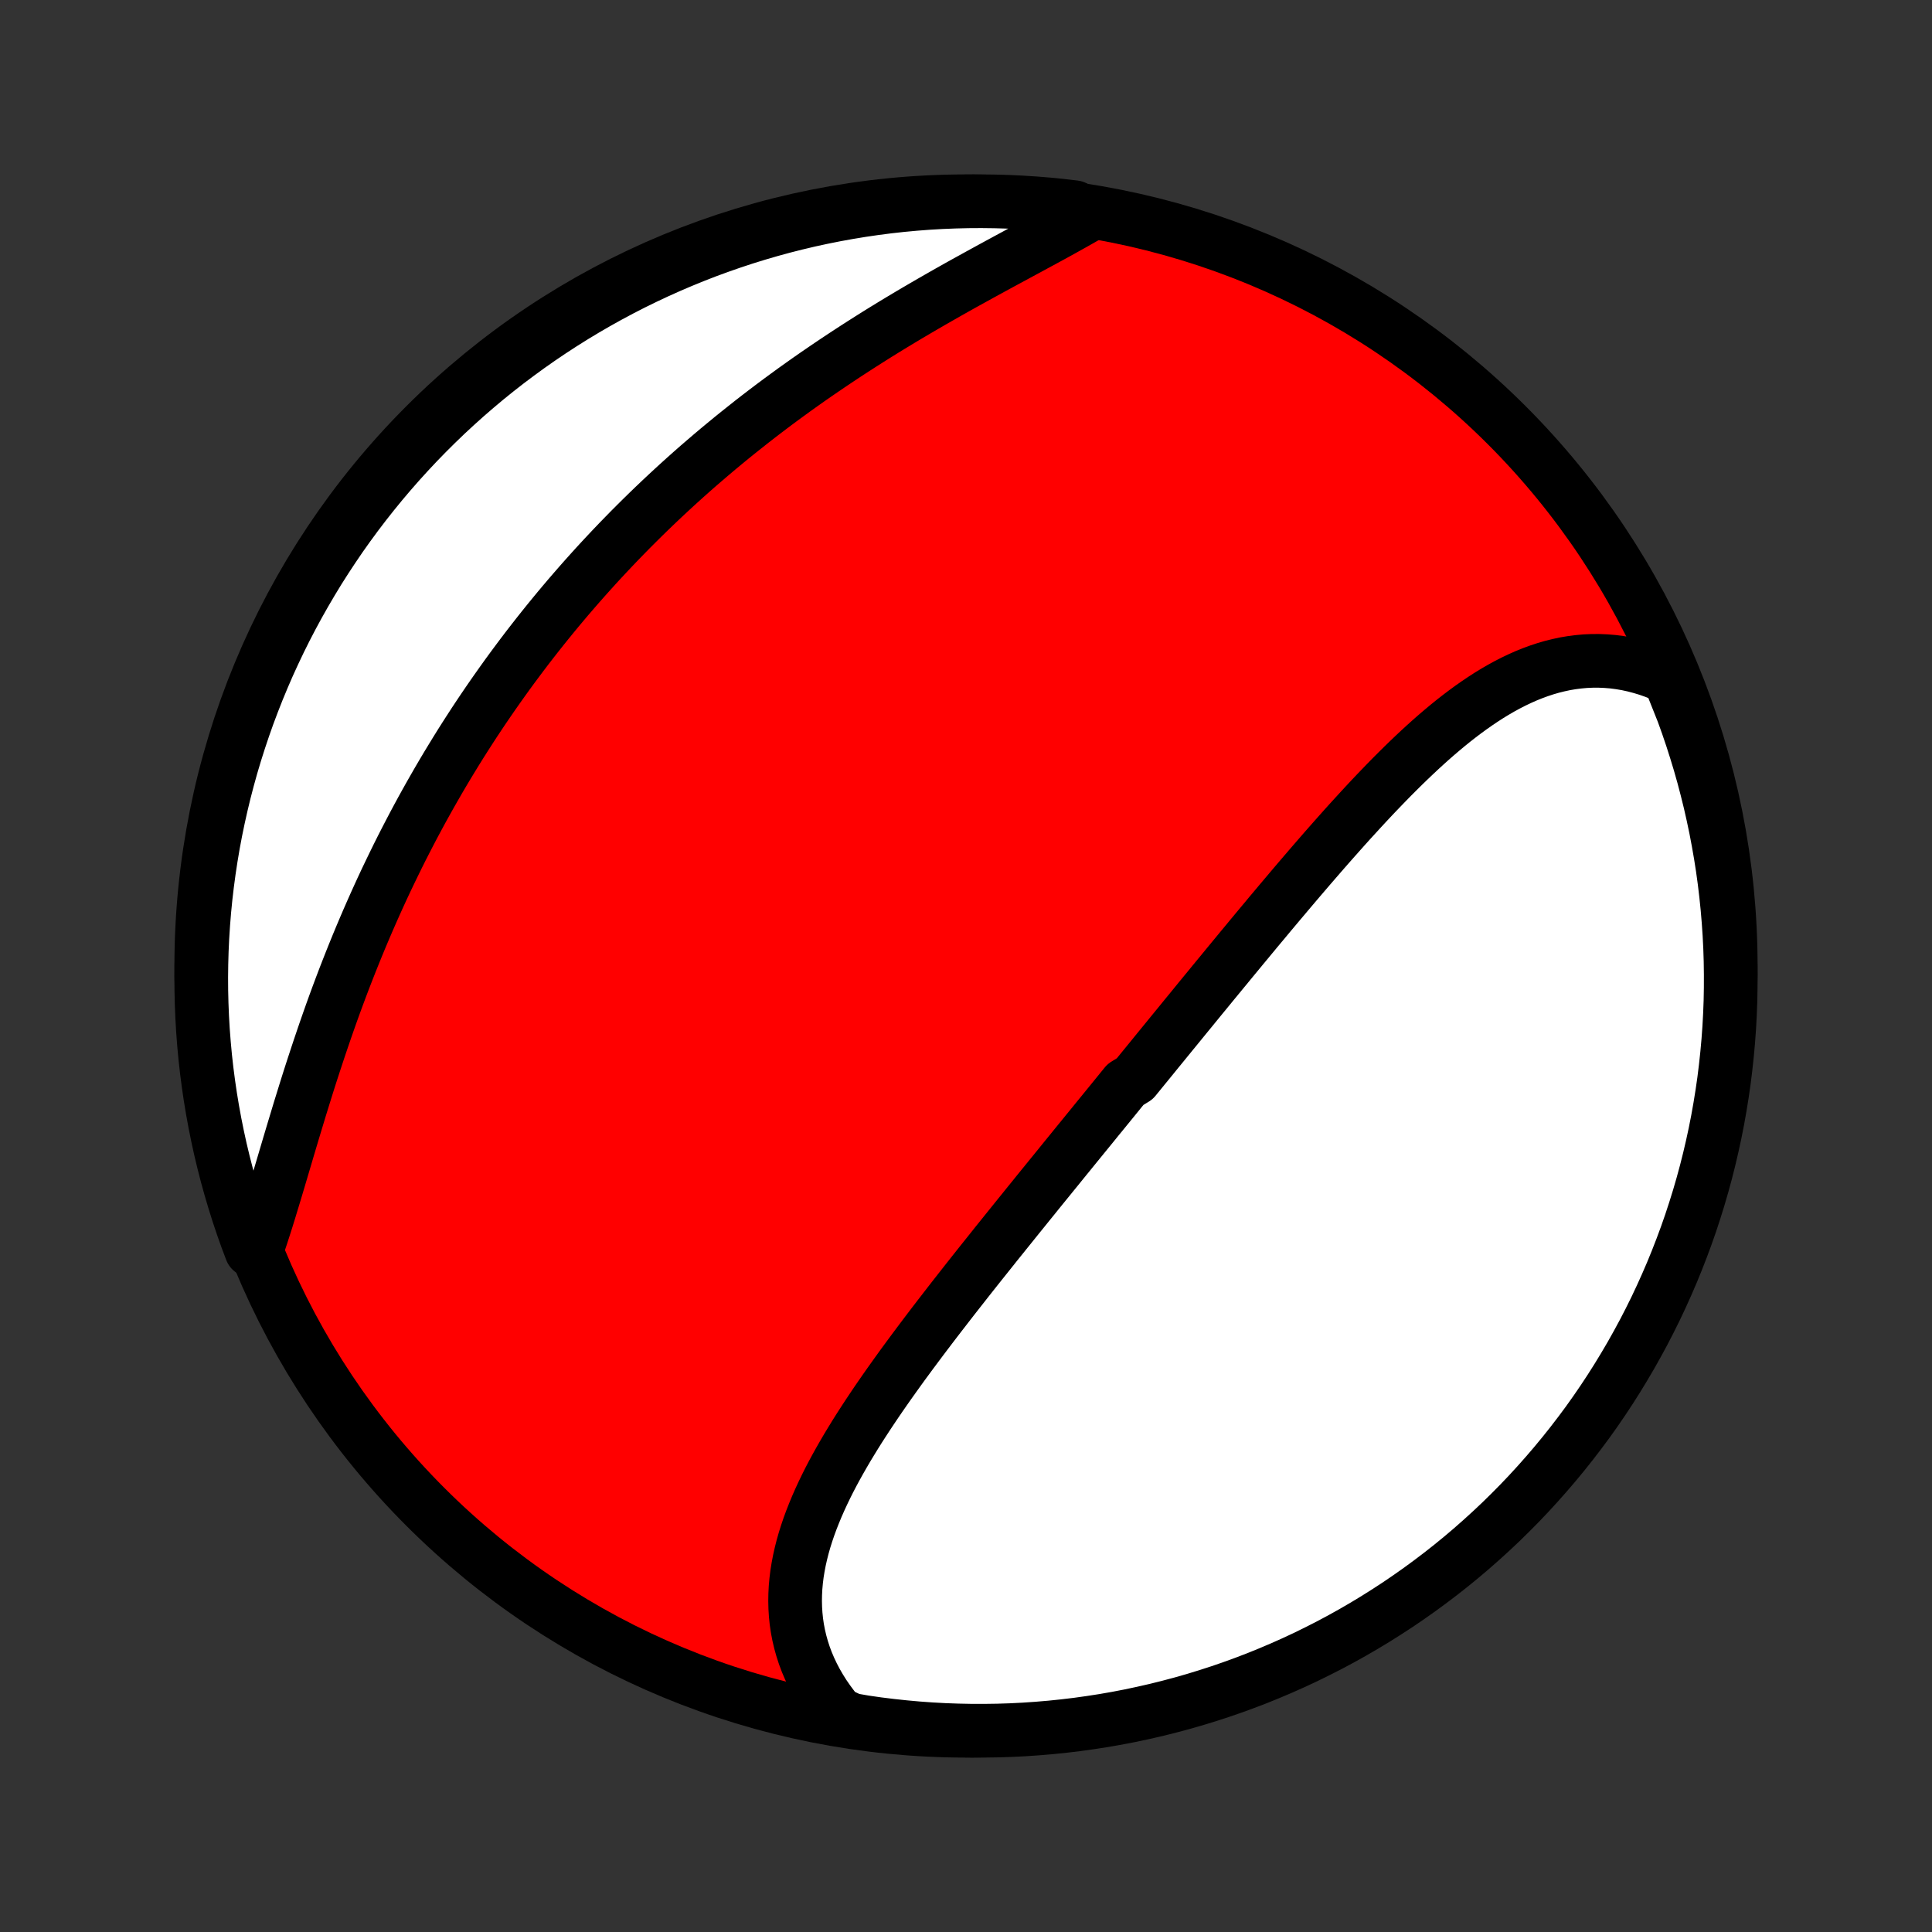 <?xml version="1.0" encoding="utf-8" standalone="no"?>
<!DOCTYPE svg PUBLIC "-//W3C//DTD SVG 1.1//EN"
  "http://www.w3.org/Graphics/SVG/1.1/DTD/svg11.dtd">
<!-- Created with matplotlib (http://matplotlib.org/) -->
<svg height="72pt" version="1.1" viewBox="0 0 72 72" width="72pt" xmlns="http://www.w3.org/2000/svg" xmlns:xlink="http://www.w3.org/1999/xlink">
 <rect x="0" y="0" width="72" height="72" fill="#333333" stroke="none"/>
 <defs>
  <style type="text/css">
*{stroke-linecap:butt;stroke-linejoin:round;}
  </style>
 </defs>
 <g id="figure_1">
  <g id="patch_1">
   <path d="
M0 72
L72 72
L72 0
L0 0
z
" style="fill:none;"/>
  </g>
  <g id="axes_1">
   <g id="PatchCollection_1">
    <defs>
     <path d="
M36 -7.5
C43.558 -7.5 50.808 -10.503 56.153 -15.848
C61.497 -21.192 64.5 -28.442 64.5 -36
C64.5 -43.558 61.497 -50.808 56.153 -56.153
C50.808 -61.497 43.558 -64.5 36 -64.5
C28.442 -64.5 21.192 -61.497 15.848 -56.153
C10.503 -50.808 7.5 -43.558 7.5 -36
C7.5 -28.442 10.503 -21.192 15.848 -15.848
C21.192 -10.503 28.442 -7.5 36 -7.5
z
" id="C0_0_a811fe30f3"/>
     <path d="
M62.205 -46.74
L61.942 -46.858
L61.679 -46.963
L61.416 -47.056
L61.152 -47.136
L60.89 -47.205
L60.628 -47.262
L60.367 -47.306
L60.107 -47.34
L59.848 -47.361
L59.591 -47.372
L59.335 -47.371
L59.08 -47.36
L58.827 -47.337
L58.576 -47.305
L58.327 -47.263
L58.08 -47.21
L57.834 -47.149
L57.591 -47.078
L57.349 -46.998
L57.11 -46.91
L56.872 -46.814
L56.636 -46.709
L56.403 -46.598
L56.171 -46.479
L55.941 -46.353
L55.713 -46.221
L55.487 -46.083
L55.263 -45.938
L55.04 -45.788
L54.819 -45.633
L54.6 -45.473
L54.382 -45.308
L54.166 -45.139
L53.952 -44.966
L53.739 -44.788
L53.528 -44.608
L53.318 -44.424
L53.109 -44.236
L52.902 -44.046
L52.696 -43.853
L52.492 -43.658
L52.288 -43.46
L52.086 -43.26
L51.885 -43.059
L51.685 -42.855
L51.487 -42.65
L51.289 -42.444
L51.092 -42.236
L50.897 -42.027
L50.702 -41.816
L50.509 -41.605
L50.316 -41.394
L50.124 -41.181
L49.934 -40.968
L49.744 -40.754
L49.554 -40.539
L49.366 -40.325
L49.179 -40.11
L48.992 -39.894
L48.806 -39.679
L48.621 -39.463
L48.437 -39.248
L48.253 -39.032
L48.07 -38.816
L47.888 -38.6
L47.706 -38.385
L47.525 -38.169
L47.344 -37.954
L47.165 -37.738
L46.985 -37.523
L46.806 -37.308
L46.628 -37.094
L46.451 -36.879
L46.273 -36.665
L46.097 -36.451
L45.92 -36.237
L45.745 -36.024
L45.569 -35.81
L45.394 -35.597
L45.219 -35.385
L45.045 -35.172
L44.871 -34.96
L44.697 -34.748
L44.524 -34.536
L44.351 -34.324
L44.178 -34.113
L44.005 -33.901
L43.833 -33.69
L43.661 -33.48
L43.489 -33.269
L43.317 -33.058
L43.145 -32.848
L42.974 -32.637
L42.803 -32.427
L42.631 -32.217
L42.46 -32.007
L42.289 -31.797
L41.946 -31.587
L41.775 -31.377
L41.604 -31.166
L41.433 -30.956
L41.262 -30.746
L41.091 -30.536
L40.919 -30.326
L40.748 -30.115
L40.576 -29.904
L40.405 -29.694
L40.233 -29.483
L40.061 -29.272
L39.889 -29.06
L39.717 -28.849
L39.545 -28.637
L39.373 -28.424
L39.2 -28.212
L39.027 -27.999
L38.854 -27.786
L38.681 -27.573
L38.508 -27.358
L38.334 -27.144
L38.161 -26.929
L37.987 -26.714
L37.813 -26.498
L37.639 -26.282
L37.465 -26.066
L37.29 -25.848
L37.115 -25.631
L36.941 -25.412
L36.766 -25.193
L36.591 -24.974
L36.416 -24.754
L36.241 -24.533
L36.066 -24.312
L35.892 -24.09
L35.717 -23.867
L35.542 -23.644
L35.368 -23.42
L35.194 -23.195
L35.02 -22.97
L34.846 -22.744
L34.673 -22.517
L34.5 -22.289
L34.328 -22.061
L34.156 -21.831
L33.985 -21.602
L33.815 -21.371
L33.645 -21.14
L33.477 -20.907
L33.31 -20.674
L33.144 -20.441
L32.979 -20.206
L32.816 -19.971
L32.654 -19.735
L32.495 -19.498
L32.337 -19.261
L32.181 -19.022
L32.027 -18.783
L31.876 -18.543
L31.728 -18.302
L31.582 -18.061
L31.44 -17.819
L31.301 -17.576
L31.165 -17.332
L31.033 -17.088
L30.905 -16.843
L30.782 -16.597
L30.663 -16.35
L30.549 -16.103
L30.44 -15.855
L30.337 -15.606
L30.239 -15.357
L30.147 -15.107
L30.062 -14.857
L29.983 -14.606
L29.912 -14.355
L29.848 -14.103
L29.791 -13.85
L29.743 -13.598
L29.702 -13.345
L29.671 -13.091
L29.648 -12.838
L29.635 -12.584
L29.631 -12.33
L29.637 -12.076
L29.653 -11.823
L29.679 -11.569
L29.716 -11.316
L29.764 -11.064
L29.823 -10.812
L29.893 -10.561
L29.974 -10.311
L30.067 -10.062
L30.172 -9.815
L30.288 -9.569
L30.416 -9.325
L30.556 -9.083
L30.707 -8.842
L30.871 -8.605
L31.046 -8.37
L31.233 -8.138
L31.723 -7.909
L32.216 -7.823
L32.709 -7.752
L33.204 -7.691
L33.699 -7.638
L34.195 -7.593
L34.692 -7.557
L35.189 -7.53
L35.687 -7.512
L36.184 -7.502
L36.681 -7.501
L37.178 -7.508
L37.675 -7.524
L38.171 -7.549
L38.667 -7.583
L39.162 -7.625
L39.656 -7.676
L40.148 -7.735
L40.64 -7.804
L41.13 -7.88
L41.618 -7.965
L42.105 -8.059
L42.59 -8.162
L43.073 -8.272
L43.554 -8.392
L44.032 -8.519
L44.508 -8.655
L44.982 -8.8
L45.452 -8.952
L45.92 -9.113
L46.385 -9.282
L46.847 -9.459
L47.305 -9.645
L47.76 -9.838
L48.211 -10.039
L48.659 -10.248
L49.102 -10.466
L49.542 -10.69
L49.978 -10.923
L50.409 -11.163
L50.836 -11.411
L51.258 -11.666
L51.676 -11.929
L52.089 -12.198
L52.497 -12.476
L52.9 -12.76
L53.298 -13.052
L53.691 -13.35
L54.078 -13.655
L54.46 -13.967
L54.836 -14.286
L55.206 -14.612
L55.571 -14.944
L55.93 -15.282
L56.282 -15.627
L56.629 -15.978
L56.969 -16.335
L57.302 -16.698
L57.629 -17.067
L57.95 -17.442
L58.264 -17.822
L58.571 -18.208
L58.871 -18.599
L59.165 -18.995
L59.451 -19.397
L59.73 -19.804
L60.002 -20.216
L60.266 -20.632
L60.523 -21.054
L60.773 -21.479
L61.015 -21.91
L61.25 -22.344
L61.477 -22.783
L61.696 -23.225
L61.907 -23.672
L62.11 -24.122
L62.306 -24.576
L62.493 -25.034
L62.672 -25.494
L62.844 -25.958
L63.007 -26.425
L63.161 -26.895
L63.308 -27.368
L63.446 -27.843
L63.576 -28.321
L63.697 -28.801
L63.81 -29.284
L63.915 -29.768
L64.011 -30.255
L64.098 -30.743
L64.177 -31.232
L64.248 -31.723
L64.309 -32.216
L64.362 -32.709
L64.407 -33.204
L64.443 -33.699
L64.47 -34.195
L64.489 -34.692
L64.498 -35.189
L64.499 -35.687
L64.492 -36.184
L64.476 -36.681
L64.451 -37.178
L64.417 -37.675
L64.375 -38.171
L64.324 -38.667
L64.265 -39.162
L64.197 -39.656
L64.12 -40.148
L64.034 -40.64
L63.941 -41.13
L63.838 -41.618
L63.728 -42.105
L63.608 -42.59
L63.481 -43.073
L63.345 -43.554
L63.2 -44.032
L63.048 -44.508
L62.887 -44.982
L62.718 -45.452
z
" id="C0_1_0ba552db86"/>
     <path d="
M40.509 -63.954
L40.245 -63.803
L39.977 -63.652
L39.704 -63.5
L39.428 -63.347
L39.149 -63.194
L38.866 -63.04
L38.581 -62.886
L38.294 -62.73
L38.004 -62.574
L37.713 -62.416
L37.42 -62.258
L37.125 -62.098
L36.83 -61.937
L36.534 -61.775
L36.237 -61.611
L35.939 -61.447
L35.642 -61.281
L35.344 -61.113
L35.047 -60.944
L34.75 -60.774
L34.453 -60.602
L34.157 -60.429
L33.862 -60.255
L33.568 -60.079
L33.275 -59.902
L32.984 -59.724
L32.693 -59.544
L32.404 -59.362
L32.116 -59.179
L31.83 -58.995
L31.546 -58.81
L31.263 -58.623
L30.982 -58.435
L30.703 -58.246
L30.426 -58.056
L30.15 -57.864
L29.877 -57.671
L29.605 -57.477
L29.336 -57.281
L29.069 -57.085
L28.803 -56.887
L28.54 -56.688
L28.279 -56.488
L28.02 -56.287
L27.764 -56.084
L27.509 -55.881
L27.256 -55.677
L27.006 -55.471
L26.757 -55.265
L26.511 -55.057
L26.267 -54.848
L26.024 -54.639
L25.784 -54.428
L25.546 -54.216
L25.31 -54.003
L25.076 -53.789
L24.845 -53.575
L24.615 -53.359
L24.387 -53.142
L24.161 -52.924
L23.937 -52.705
L23.715 -52.485
L23.494 -52.264
L23.276 -52.041
L23.059 -51.818
L22.845 -51.594
L22.632 -51.368
L22.421 -51.142
L22.211 -50.914
L22.004 -50.685
L21.798 -50.455
L21.594 -50.224
L21.392 -49.992
L21.191 -49.759
L20.992 -49.524
L20.794 -49.288
L20.599 -49.051
L20.404 -48.812
L20.212 -48.573
L20.021 -48.332
L19.831 -48.089
L19.643 -47.846
L19.457 -47.601
L19.272 -47.354
L19.088 -47.106
L18.906 -46.857
L18.726 -46.606
L18.547 -46.354
L18.369 -46.1
L18.193 -45.845
L18.018 -45.588
L17.845 -45.33
L17.673 -45.07
L17.503 -44.808
L17.334 -44.545
L17.166 -44.28
L17 -44.013
L16.836 -43.745
L16.672 -43.475
L16.51 -43.203
L16.35 -42.93
L16.191 -42.654
L16.033 -42.377
L15.877 -42.098
L15.722 -41.818
L15.569 -41.535
L15.417 -41.251
L15.267 -40.965
L15.118 -40.677
L14.97 -40.387
L14.824 -40.095
L14.68 -39.801
L14.537 -39.506
L14.395 -39.209
L14.255 -38.91
L14.117 -38.609
L13.98 -38.306
L13.845 -38.002
L13.711 -37.696
L13.579 -37.388
L13.448 -37.078
L13.319 -36.767
L13.192 -36.455
L13.066 -36.14
L12.942 -35.825
L12.819 -35.508
L12.698 -35.189
L12.579 -34.87
L12.461 -34.549
L12.345 -34.227
L12.231 -33.904
L12.118 -33.58
L12.007 -33.255
L11.897 -32.93
L11.789 -32.604
L11.682 -32.278
L11.576 -31.952
L11.472 -31.625
L11.37 -31.299
L11.269 -30.973
L11.168 -30.647
L11.07 -30.322
L10.972 -29.998
L10.875 -29.675
L10.779 -29.353
L10.684 -29.033
L10.59 -28.715
L10.496 -28.398
L10.403 -28.084
L10.31 -27.772
L10.217 -27.463
L10.124 -27.157
L10.032 -26.854
L9.939 -26.555
L9.845 -26.26
L9.751 -25.969
L9.656 -25.683
L9.365 -25.401
L9.193 -25.858
L9.028 -26.325
L8.871 -26.794
L8.723 -27.266
L8.583 -27.741
L8.451 -28.218
L8.328 -28.698
L8.213 -29.18
L8.107 -29.664
L8.009 -30.15
L7.92 -30.638
L7.839 -31.127
L7.767 -31.618
L7.703 -32.11
L7.648 -32.603
L7.602 -33.098
L7.564 -33.593
L7.535 -34.089
L7.515 -34.585
L7.503 -35.082
L7.5 -35.58
L7.506 -36.077
L7.52 -36.574
L7.543 -37.072
L7.575 -37.569
L7.615 -38.065
L7.664 -38.561
L7.722 -39.056
L7.788 -39.55
L7.863 -40.043
L7.946 -40.535
L8.038 -41.025
L8.139 -41.514
L8.248 -42.001
L8.365 -42.486
L8.491 -42.969
L8.625 -43.451
L8.768 -43.93
L8.919 -44.406
L9.078 -44.88
L9.245 -45.352
L9.421 -45.82
L9.604 -46.285
L9.796 -46.748
L9.995 -47.207
L10.203 -47.662
L10.418 -48.114
L10.641 -48.563
L10.872 -49.007
L11.111 -49.448
L11.357 -49.884
L11.611 -50.317
L11.871 -50.745
L12.14 -51.168
L12.416 -51.587
L12.698 -52.001
L12.988 -52.41
L13.285 -52.814
L13.589 -53.213
L13.9 -53.607
L14.217 -53.995
L14.541 -54.378
L14.872 -54.756
L15.209 -55.127
L15.552 -55.493
L15.902 -55.853
L16.258 -56.207
L16.619 -56.555
L16.987 -56.896
L17.36 -57.231
L17.74 -57.56
L18.124 -57.882
L18.514 -58.197
L18.91 -58.506
L19.311 -58.807
L19.716 -59.102
L20.127 -59.39
L20.543 -59.671
L20.963 -59.944
L21.387 -60.21
L21.817 -60.469
L22.25 -60.72
L22.688 -60.964
L23.13 -61.2
L23.576 -61.429
L24.025 -61.649
L24.478 -61.862
L24.935 -62.067
L25.395 -62.264
L25.858 -62.453
L26.325 -62.635
L26.794 -62.807
L27.266 -62.972
L27.741 -63.129
L28.218 -63.277
L28.698 -63.417
L29.18 -63.549
L29.664 -63.672
L30.15 -63.787
L30.638 -63.893
L31.127 -63.991
L31.618 -64.08
L32.11 -64.161
L32.603 -64.233
L33.098 -64.297
L33.593 -64.352
L34.089 -64.398
L34.585 -64.436
L35.082 -64.465
L35.58 -64.485
L36.077 -64.497
L36.574 -64.5
L37.072 -64.494
L37.569 -64.48
L38.065 -64.457
L38.561 -64.425
L39.056 -64.385
L39.55 -64.336
L40.043 -64.278
z
" id="C0_2_ca9dcd2d89"/>
    </defs>
    <g clip-path="url(#p1bffca34e9)">
     <use style="fill:#ff0000;stroke:#000000;stroke-width:2.0;" x="0.0" xlink:href="#C0_0_a811fe30f3" y="72.0"/>
    </g>
    <g clip-path="url(#p1bffca34e9)">
     <use style="fill:#ffffff;stroke:#000000;stroke-width:2.0;" x="0.0" xlink:href="#C0_1_0ba552db86" y="72.0"/>
    </g>
    <g clip-path="url(#p1bffca34e9)">
     <use style="fill:#ffffff;stroke:#000000;stroke-width:2.0;" x="0.0" xlink:href="#C0_2_ca9dcd2d89" y="72.0"/>
    </g>
   </g>
  </g>
 </g>
 <defs>
  <clipPath id="p1bffca34e9">
   <rect height="72.0" width="72.0" x="0.0" y="0.0"/>
  </clipPath>
 </defs>
</svg>

